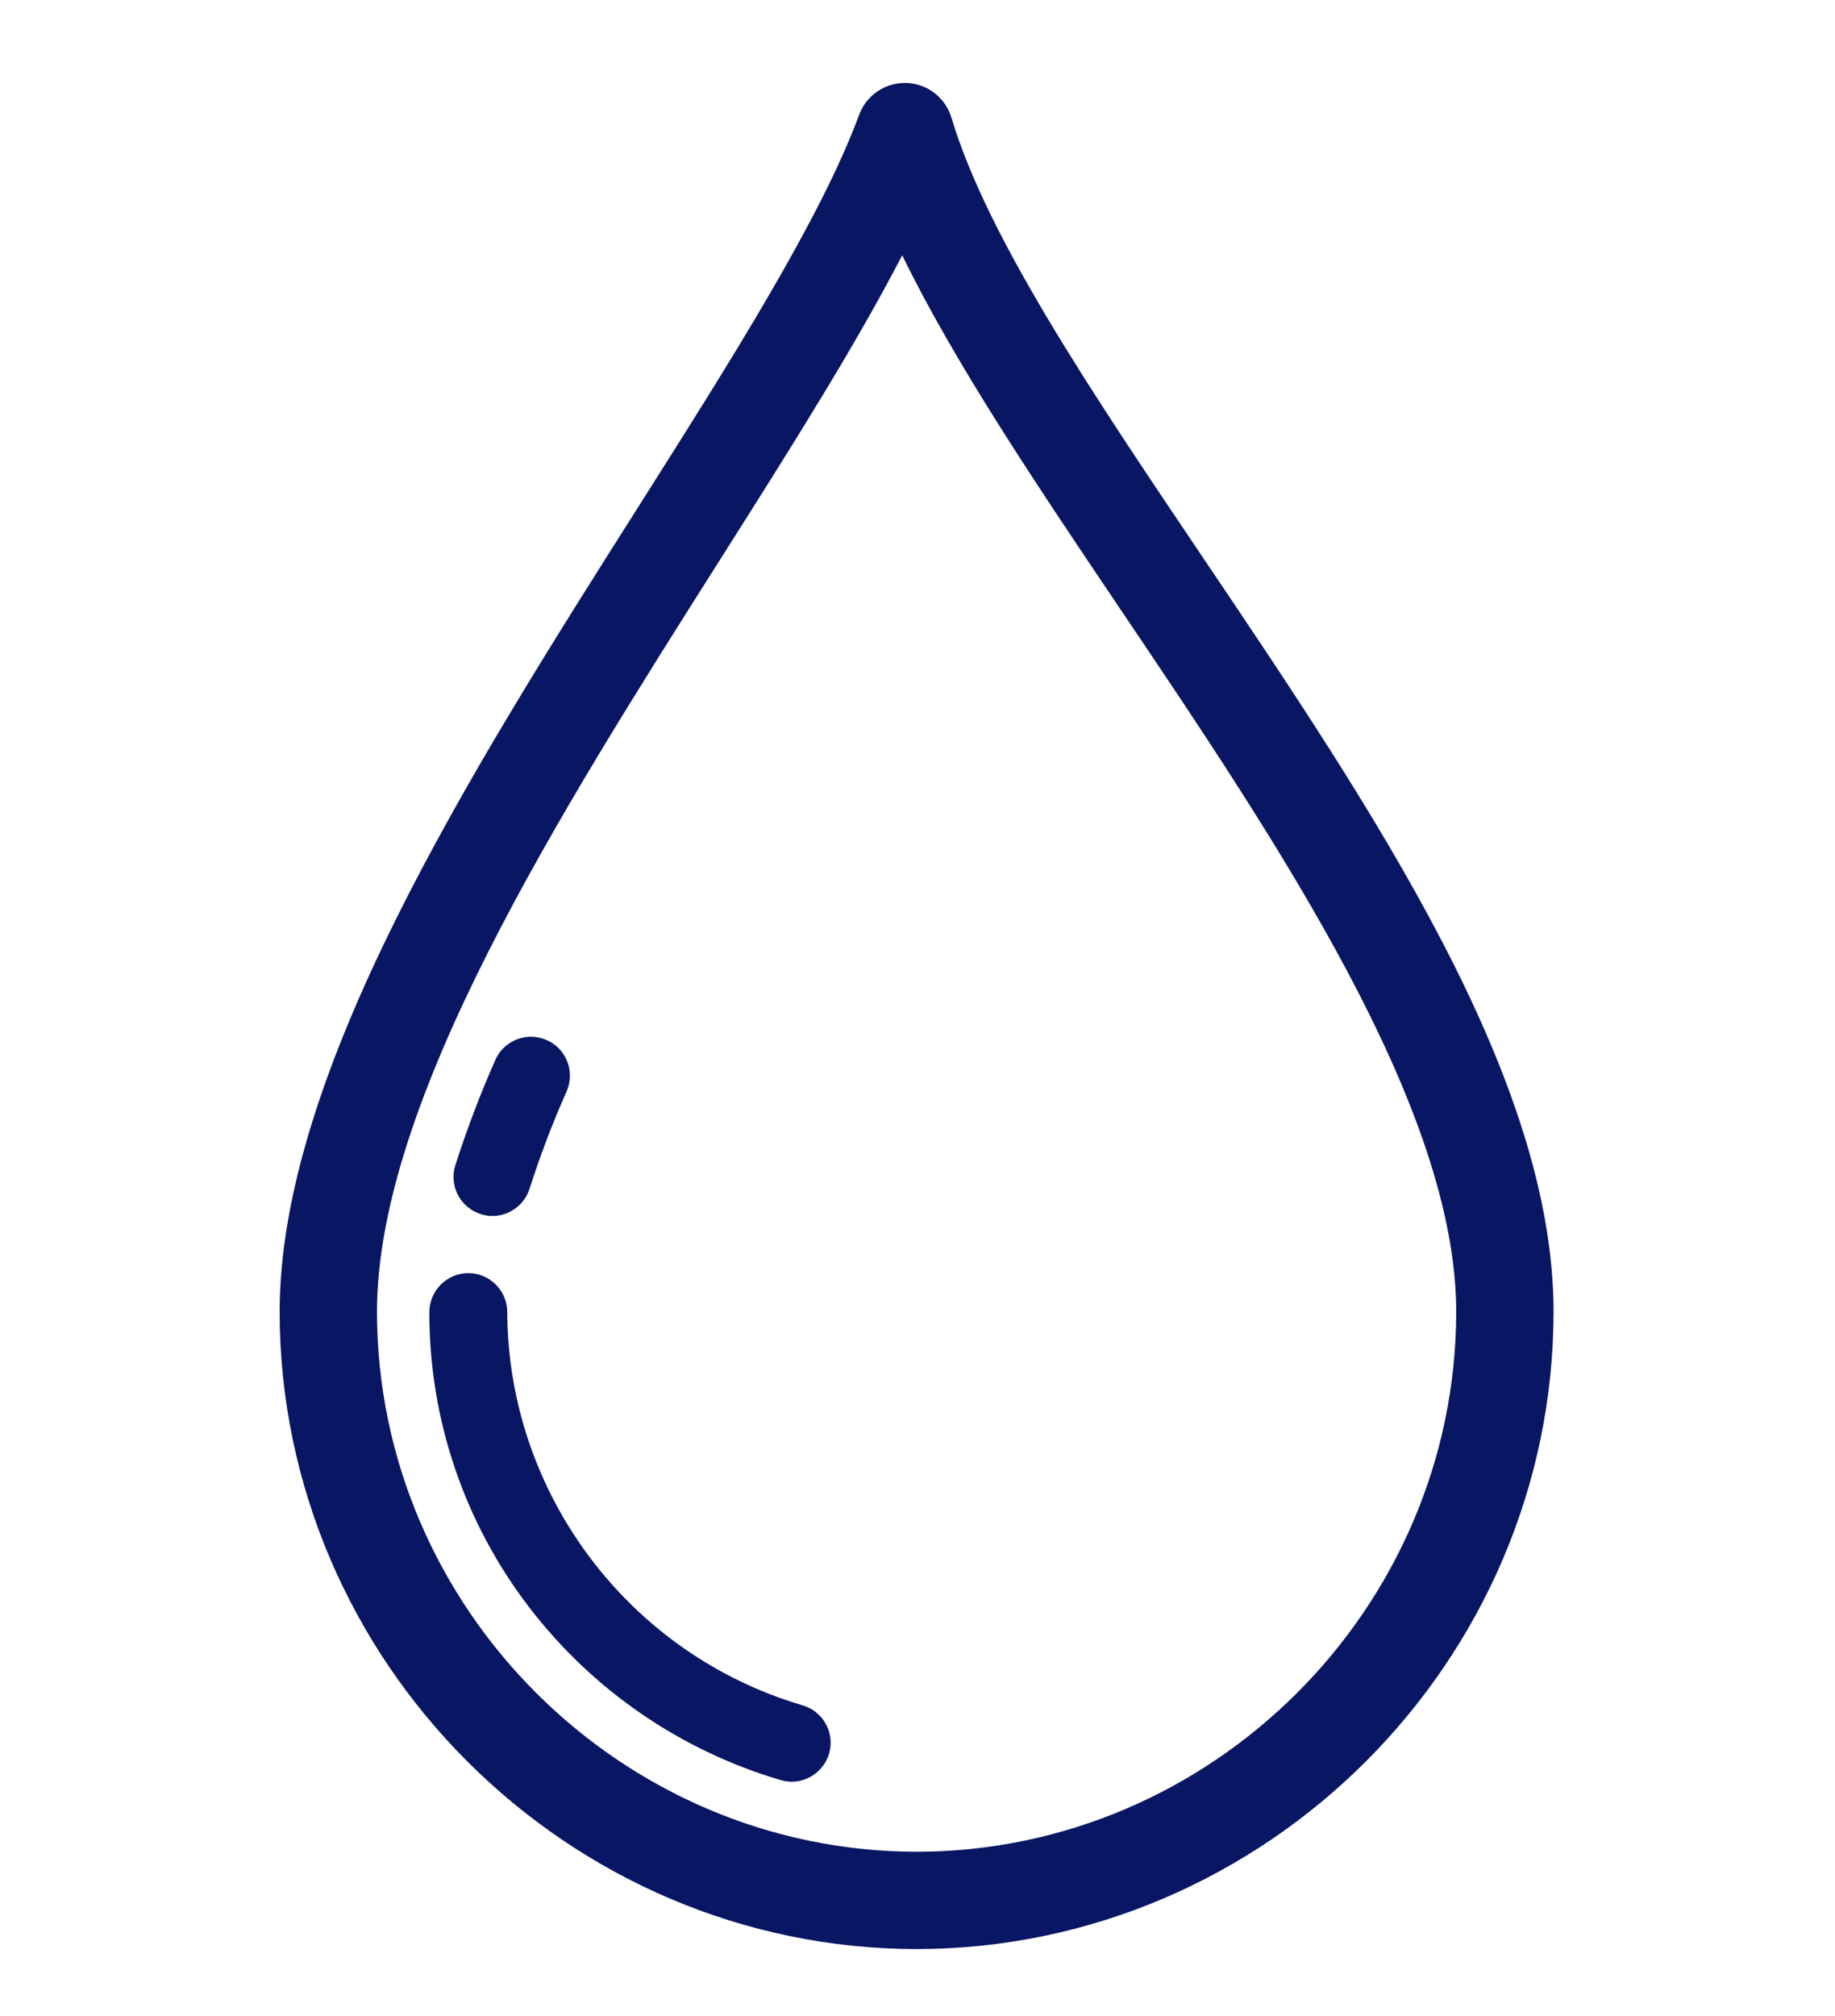 <?xml version="1.0" encoding="UTF-8" standalone="no"?>
<!DOCTYPE svg PUBLIC "-//W3C//DTD SVG 1.1//EN" "http://www.w3.org/Graphics/SVG/1.1/DTD/svg11.dtd">
<svg width="100%" height="100%" viewBox="0 0 142 156" version="1.1" xmlns="http://www.w3.org/2000/svg" xmlns:xlink="http://www.w3.org/1999/xlink" xml:space="preserve" xmlns:serif="http://www.serif.com/" style="fill-rule:evenodd;clip-rule:evenodd;stroke-linejoin:round;stroke-miterlimit:2;">
    <g id="Grupo_2384" transform="matrix(1.096,0,0,1.096,192.29,-1308.55)">
        <path id="Trazado_1213" d="M-108.269,1202.24C-108.691,1200.83 -109.978,1199.83 -111.452,1199.79C-112.927,1199.74 -114.275,1200.65 -114.784,1202.03C-117.498,1209.38 -123.784,1219.3 -130.434,1229.8C-142.278,1248.49 -155.703,1269.68 -155.703,1286.55C-155.675,1311.21 -135.391,1331.49 -110.73,1331.52C-86.069,1331.49 -65.785,1311.21 -65.757,1286.55C-65.757,1270.03 -78.373,1251.3 -90.574,1233.2C-98.379,1221.62 -105.751,1210.67 -108.269,1202.24ZM-110.731,1324.65C-131.623,1324.62 -148.806,1307.44 -148.831,1286.55C-148.831,1271.67 -135.973,1251.38 -124.631,1233.48C-119.774,1225.81 -115.108,1218.45 -111.746,1211.95C-108.018,1219.61 -102.269,1228.14 -96.273,1237.04C-85.19,1253.48 -72.63,1272.12 -72.63,1286.55C-72.654,1307.44 -89.839,1324.63 -110.731,1324.65Z" style="fill:rgb(9,22,99);fill-rule:nonzero;"/>
        <g id="Trazado_1214" transform="matrix(1,0,0,1,-32.4,-177.632)">
            <path d="M-109.1,1457.27C-108.833,1457.36 -108.556,1457.4 -108.276,1457.4C-107.078,1457.4 -106.012,1456.61 -105.654,1455.47C-104.906,1453.13 -104.033,1450.84 -103.039,1448.6C-102.887,1448.25 -102.809,1447.88 -102.809,1447.5C-102.809,1446.4 -103.458,1445.41 -104.457,1444.98C-104.804,1444.83 -105.179,1444.75 -105.558,1444.75C-106.648,1444.75 -107.64,1445.4 -108.076,1446.39C-109.149,1448.82 -110.091,1451.3 -110.899,1453.83C-110.983,1454.09 -111.025,1454.37 -111.025,1454.65C-111.025,1455.85 -110.243,1456.91 -109.1,1457.27Z" style="fill:rgb(9,22,99);fill-rule:nonzero;"/>
        </g>
        <g id="Trazado_1215" transform="matrix(1,0,0,1,-27.898,-221.647)">
            <path d="M-90.882,1535.96C-103.17,1532.34 -111.685,1521.01 -111.734,1508.2C-111.734,1506.69 -112.975,1505.45 -114.483,1505.45C-115.991,1505.45 -117.232,1506.69 -117.232,1508.2C-117.253,1515.73 -114.776,1523.05 -110.193,1529.03C-105.715,1534.88 -99.487,1539.16 -92.416,1541.24C-92.167,1541.31 -91.908,1541.35 -91.648,1541.35C-90.429,1541.35 -89.35,1540.53 -89.01,1539.36C-88.938,1539.11 -88.901,1538.86 -88.901,1538.6C-88.901,1537.38 -89.712,1536.3 -90.882,1535.96Z" style="fill:rgb(9,22,99);fill-rule:nonzero;"/>
        </g>
    </g>
</svg>
